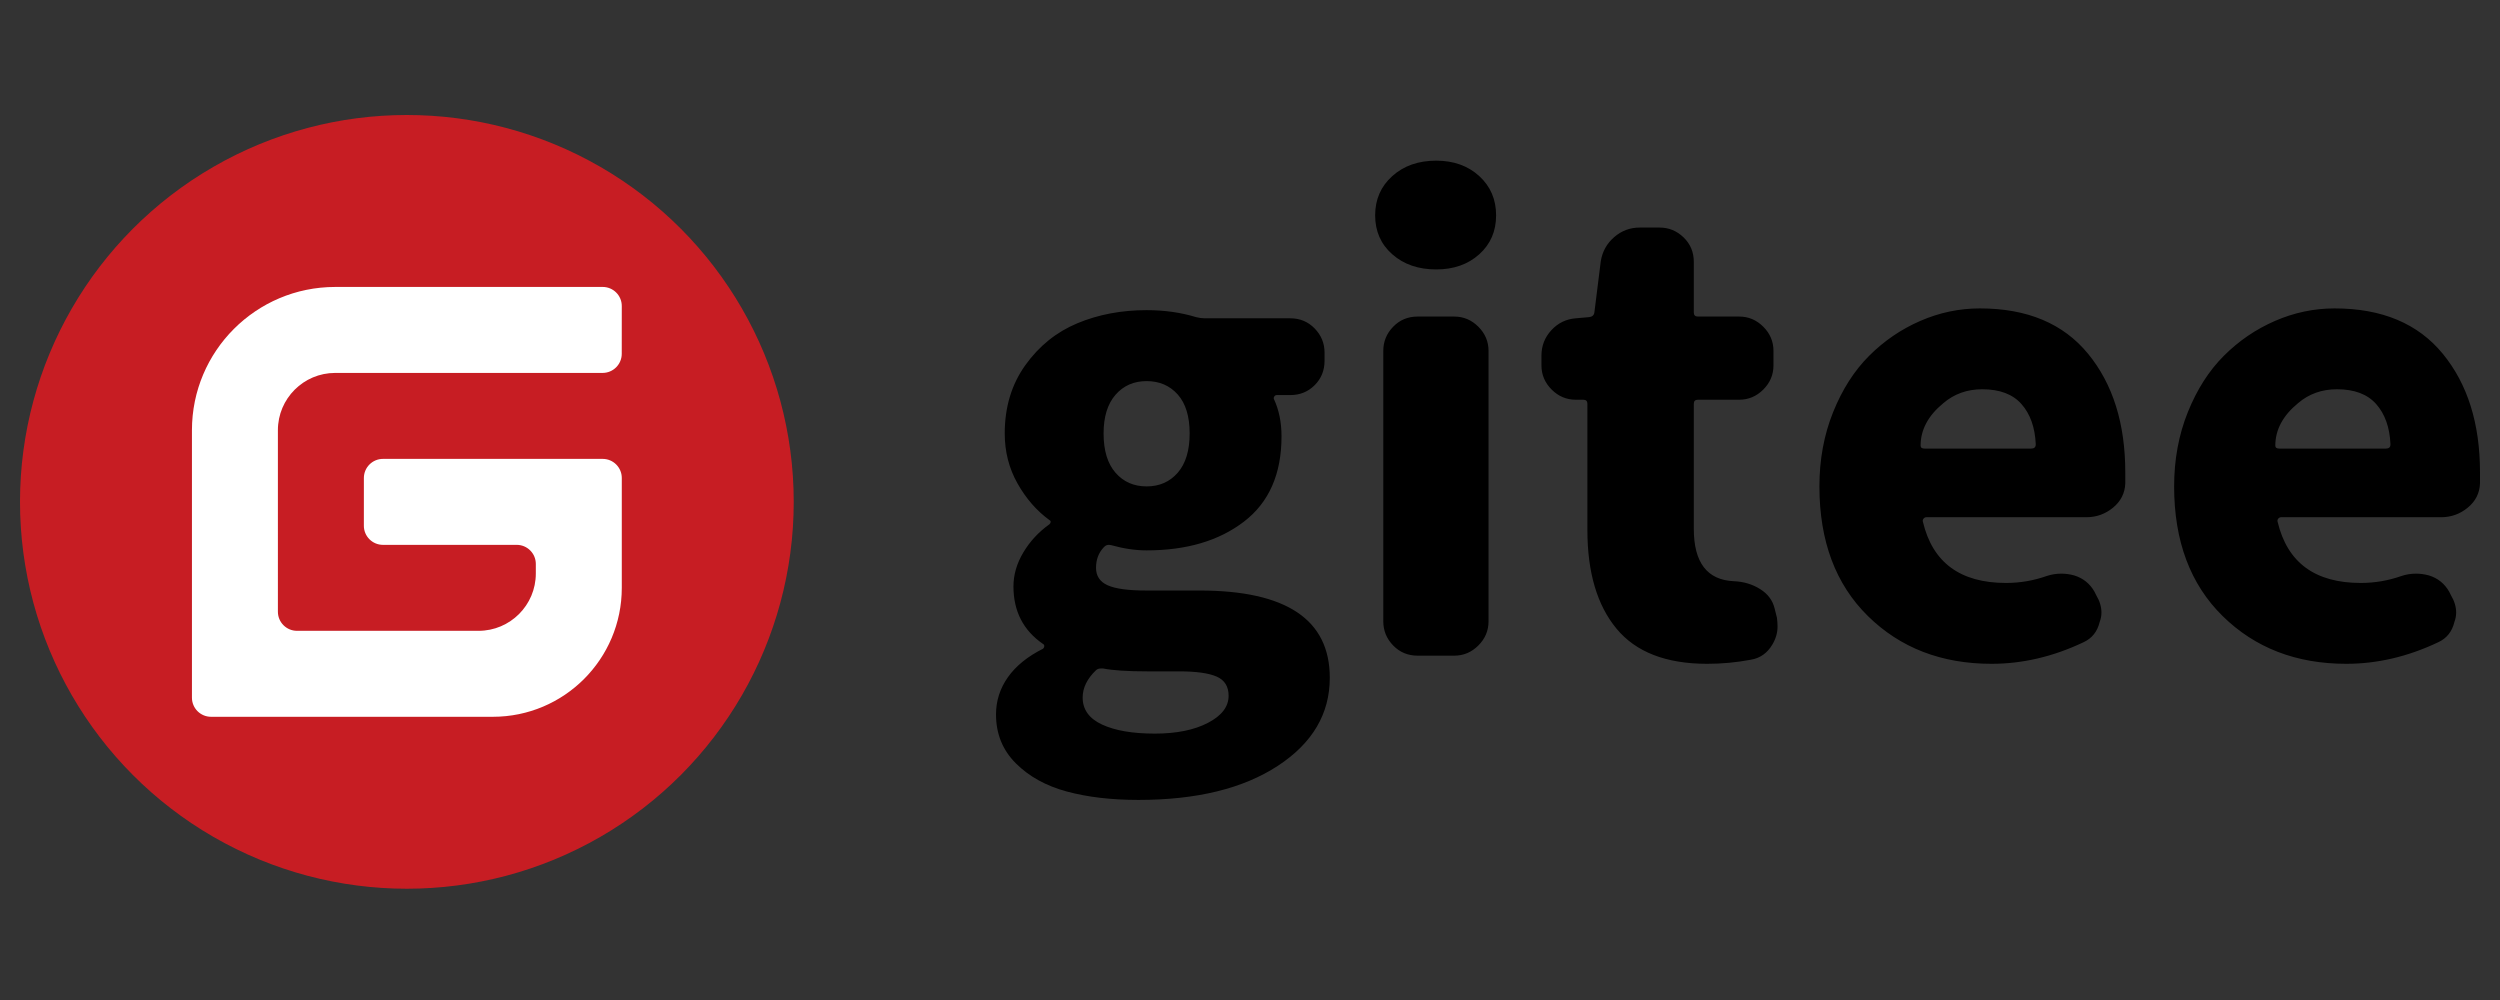 <svg xmlns="http://www.w3.org/2000/svg" width="500" height="200" viewBox="0 0 500 200"><rect x="0" y="0" width="500" height="200" fill="#333333" stroke="none"/><g fill="none" transform="translate(4 23)"><path fill="#000" d="M223.695,136.984 C235.325,136.984 244.61,134.715 251.549,130.178 C258.489,125.641 261.958,119.766 261.958,112.554 C261.958,100.92 253.274,95.103 235.907,95.103 L235.907,95.103 L225.207,95.103 C221.641,95.103 219.082,94.754 217.531,94.056 C215.981,93.358 215.205,92.195 215.205,90.566 C215.205,88.938 215.709,87.58 216.717,86.495 C217.105,86.029 217.609,85.874 218.229,86.029 C220.71,86.727 223.075,87.076 225.324,87.076 C233.31,87.076 239.803,85.157 244.804,81.318 C249.805,77.479 252.305,71.798 252.305,64.275 C252.305,61.483 251.801,59.001 250.793,56.829 C250.716,56.674 250.735,56.5 250.852,56.306 C250.968,56.112 251.142,56.015 251.375,56.015 L251.375,56.015 L254.05,56.015 C255.988,56.015 257.616,55.356 258.934,54.037 C260.252,52.719 260.911,51.09 260.911,49.151 L260.911,49.151 L260.911,47.523 C260.911,45.661 260.252,44.052 258.934,42.695 C257.616,41.337 255.988,40.659 254.05,40.659 L254.05,40.659 L236.954,40.659 C236.411,40.659 235.829,40.581 235.209,40.426 C232.185,39.496 228.89,39.03 225.324,39.03 C220.284,39.03 215.671,39.903 211.484,41.648 C207.297,43.393 203.827,46.185 201.075,50.024 C198.323,53.863 196.946,58.419 196.946,63.693 C196.946,67.338 197.799,70.673 199.505,73.698 C201.211,76.723 203.343,79.166 205.901,81.027 C206.057,81.104 206.134,81.221 206.134,81.376 C206.134,81.531 206.057,81.686 205.901,81.841 C203.731,83.392 201.986,85.273 200.668,87.483 C199.35,89.694 198.691,91.962 198.691,94.289 C198.691,99.253 200.668,103.092 204.622,105.806 C204.777,105.884 204.855,106.019 204.855,106.213 C204.855,106.407 204.777,106.582 204.622,106.737 C201.521,108.288 199.175,110.188 197.586,112.437 C195.997,114.686 195.202,117.168 195.202,119.883 C195.202,123.76 196.52,127.018 199.156,129.655 C201.792,132.292 205.184,134.172 209.332,135.297 C213.48,136.421 218.268,136.984 223.695,136.984 Z M225.324,74.28 C222.765,74.28 220.691,73.368 219.102,71.546 C217.512,69.723 216.717,67.106 216.717,63.693 C216.717,60.358 217.512,57.779 219.102,55.957 C220.691,54.134 222.765,53.223 225.324,53.223 C227.882,53.223 229.956,54.115 231.546,55.899 C233.135,57.682 233.93,60.281 233.93,63.693 C233.93,67.106 233.135,69.723 231.546,71.546 C229.956,73.368 227.882,74.28 225.324,74.28 Z M226.952,123.722 C222.532,123.722 219.024,123.121 216.427,121.918 C213.829,120.716 212.531,118.913 212.531,116.509 C212.531,114.57 213.422,112.747 215.205,111.041 C215.438,110.809 215.787,110.692 216.252,110.692 L216.252,110.692 L216.601,110.692 C218.539,111.08 221.486,111.274 225.44,111.274 L225.44,111.274 L231.836,111.274 C235.248,111.274 237.748,111.623 239.338,112.321 C240.927,113.019 241.722,114.299 241.722,116.16 C241.722,118.331 240.346,120.135 237.593,121.569 C234.841,123.004 231.294,123.722 226.952,123.722 Z M283.241,30.887 C286.73,30.887 289.599,29.879 291.847,27.862 C294.096,25.846 295.22,23.247 295.22,20.068 C295.22,16.888 294.096,14.27 291.847,12.215 C289.599,10.16 286.73,9.132 283.241,9.132 C279.675,9.132 276.748,10.16 274.46,12.215 C272.173,14.27 271.03,16.888 271.03,20.068 C271.03,23.247 272.173,25.846 274.46,27.862 C276.748,29.879 279.675,30.887 283.241,30.887 Z M286.846,108.133 C288.707,108.133 290.316,107.454 291.673,106.097 C293.03,104.74 293.708,103.13 293.708,101.269 L293.708,101.269 L293.708,47.174 C293.708,45.312 293.03,43.703 291.673,42.346 C290.316,40.988 288.707,40.31 286.846,40.31 L286.846,40.31 L279.52,40.31 C277.581,40.31 275.953,40.988 274.635,42.346 C273.317,43.703 272.658,45.312 272.658,47.174 L272.658,47.174 L272.658,101.269 C272.658,103.13 273.317,104.74 274.635,106.097 C275.953,107.454 277.581,108.133 279.52,108.133 L279.52,108.133 L286.846,108.133 Z M337.437,109.762 C340.383,109.762 343.291,109.49 346.16,108.947 C348.02,108.637 349.455,107.629 350.463,105.922 C351.16,104.759 351.509,103.557 351.509,102.316 C351.509,101.773 351.471,101.192 351.393,100.571 L351.393,100.571 L350.928,98.71 C350.54,97.081 349.571,95.782 348.02,94.813 C346.47,93.843 344.725,93.32 342.787,93.242 C337.437,93.009 334.762,89.519 334.762,82.772 L334.762,82.772 L334.762,57.76 C334.762,57.217 335.033,56.946 335.576,56.946 L335.576,56.946 L343.834,56.946 C345.694,56.946 347.303,56.267 348.66,54.91 C350.017,53.553 350.695,51.943 350.695,50.082 L350.695,50.082 L350.695,47.174 C350.695,45.312 350.017,43.703 348.66,42.346 C347.303,40.988 345.694,40.31 343.834,40.31 L343.834,40.31 L335.576,40.31 C335.033,40.31 334.762,40.038 334.762,39.496 L334.762,39.496 L334.762,29.374 C334.762,27.436 334.084,25.807 332.727,24.488 C331.37,23.17 329.761,22.511 327.9,22.511 L327.9,22.511 L323.946,22.511 C322.008,22.511 320.302,23.151 318.829,24.43 C317.356,25.71 316.464,27.319 316.154,29.258 L316.154,29.258 L314.875,39.496 C314.797,40.038 314.448,40.349 313.828,40.426 L313.828,40.426 L311.153,40.659 C309.215,40.814 307.587,41.609 306.269,43.044 C304.95,44.479 304.291,46.165 304.291,48.104 L304.291,48.104 L304.291,50.082 C304.291,51.943 304.97,53.553 306.327,54.91 C307.684,56.267 309.292,56.946 311.153,56.946 L311.153,56.946 L312.665,56.946 C313.208,56.946 313.479,57.217 313.479,57.76 L313.479,57.76 L313.479,83.005 C313.479,91.458 315.418,98.031 319.294,102.723 C323.171,107.415 329.218,109.762 337.437,109.762 Z M394.308,109.762 C400.51,109.762 406.636,108.327 412.683,105.457 C414.389,104.682 415.474,103.324 415.94,101.385 C416.172,100.765 416.289,100.145 416.289,99.524 C416.289,98.361 415.94,97.197 415.242,96.034 L415.242,96.034 L414.893,95.336 C413.963,93.707 412.606,92.622 410.822,92.079 C409.97,91.846 409.117,91.73 408.264,91.73 C407.256,91.73 406.287,91.885 405.356,92.195 C402.72,93.126 400.007,93.591 397.215,93.591 C388.066,93.591 382.523,89.519 380.584,81.376 C380.507,81.143 380.546,80.93 380.701,80.736 C380.856,80.542 381.05,80.445 381.282,80.445 L381.282,80.445 L413.265,80.445 C415.281,80.445 417.064,79.805 418.615,78.526 C420.165,77.246 420.979,75.637 421.057,73.698 L421.057,73.698 L421.057,71.487 C421.057,61.715 418.576,53.805 413.614,47.755 C408.652,41.706 401.441,38.681 391.982,38.681 C387.873,38.681 383.899,39.515 380.061,41.182 C376.223,42.85 372.812,45.177 369.827,48.162 C366.842,51.148 364.438,54.91 362.616,59.447 C360.794,63.984 359.883,68.928 359.883,74.28 C359.883,85.215 363.12,93.862 369.594,100.222 C376.068,106.582 384.306,109.762 394.308,109.762 Z M402.216,66.718 L380.933,66.718 C380.391,66.718 380.119,66.524 380.119,66.136 C380.119,62.956 381.631,60.125 384.655,57.644 C386.826,55.782 389.423,54.852 392.447,54.852 C395.936,54.852 398.553,55.841 400.297,57.818 C402.042,59.796 402.992,62.452 403.147,65.787 L403.147,65.787 L403.147,65.903 C403.147,66.446 402.837,66.718 402.216,66.718 L402.216,66.718 Z M465.251,109.762 C471.454,109.762 477.579,108.327 483.626,105.457 C485.332,104.682 486.418,103.324 486.883,101.385 C487.115,100.765 487.232,100.145 487.232,99.524 C487.232,98.361 486.883,97.197 486.185,96.034 L486.185,96.034 L485.836,95.336 C484.906,93.707 483.549,92.622 481.766,92.079 C480.913,91.846 480.06,91.73 479.207,91.73 C478.199,91.73 477.23,91.885 476.299,92.195 C473.663,93.126 470.95,93.591 468.158,93.591 C459.01,93.591 453.466,89.519 451.528,81.376 C451.45,81.143 451.489,80.93 451.644,80.736 C451.799,80.542 451.993,80.445 452.225,80.445 L452.225,80.445 L484.208,80.445 C486.224,80.445 488.007,79.805 489.558,78.526 C491.108,77.246 491.922,75.637 492,73.698 L492,73.698 L492,71.487 C492,61.715 489.519,53.805 484.557,47.755 C479.595,41.706 472.384,38.681 462.925,38.681 C458.816,38.681 454.842,39.515 451.004,41.182 C447.166,42.85 443.755,45.177 440.77,48.162 C437.785,51.148 435.381,54.91 433.559,59.447 C431.737,63.984 430.826,68.928 430.826,74.28 C430.826,85.215 434.063,93.862 440.537,100.222 C447.011,106.582 455.249,109.762 465.251,109.762 Z M473.159,66.718 L451.876,66.718 C451.334,66.718 451.062,66.524 451.062,66.136 C451.062,62.956 452.574,60.125 455.598,57.644 C457.769,55.782 460.366,54.852 463.39,54.852 C466.879,54.852 469.496,55.841 471.24,57.818 C472.985,59.796 473.935,62.452 474.09,65.787 L474.09,65.787 L474.09,65.903 C474.09,66.446 473.78,66.718 473.159,66.718 L473.159,66.718 Z"/><circle cx="77.373" cy="77.373" r="77.373" fill="#C71D23"/><path fill="#FFF" d="M116.537,68.777 L72.597,68.777 C70.487,68.778 68.777,70.488 68.775,72.598 L68.773,82.15 C68.771,84.26 70.481,85.971 72.592,85.972 C72.592,85.972 72.592,85.972 72.593,85.971 L99.343,85.971 C101.453,85.971 103.164,87.681 103.164,89.792 C103.164,89.792 103.164,89.792 103.164,89.792 L103.164,90.747 L103.164,90.747 L103.164,91.702 C103.164,98.033 98.032,103.165 91.702,103.165 L55.4,103.165 C53.291,103.164 51.58,101.454 51.58,99.344 L51.579,63.047 C51.578,56.716 56.71,51.584 63.041,51.584 C63.041,51.584 63.041,51.584 63.041,51.584 L116.527,51.584 C118.636,51.582 120.346,49.872 120.35,47.763 L120.356,38.211 C120.359,36.101 118.65,34.389 116.54,34.388 C116.539,34.388 116.538,34.388 116.537,34.39 L63.045,34.39 C47.218,34.39 34.388,47.22 34.388,63.047 L34.388,116.537 C34.388,118.647 36.099,120.358 38.209,120.358 L94.568,120.358 C108.811,120.358 120.358,108.811 120.358,94.568 L120.358,72.598 C120.358,70.488 118.647,68.777 116.537,68.777 Z"/></g></svg>